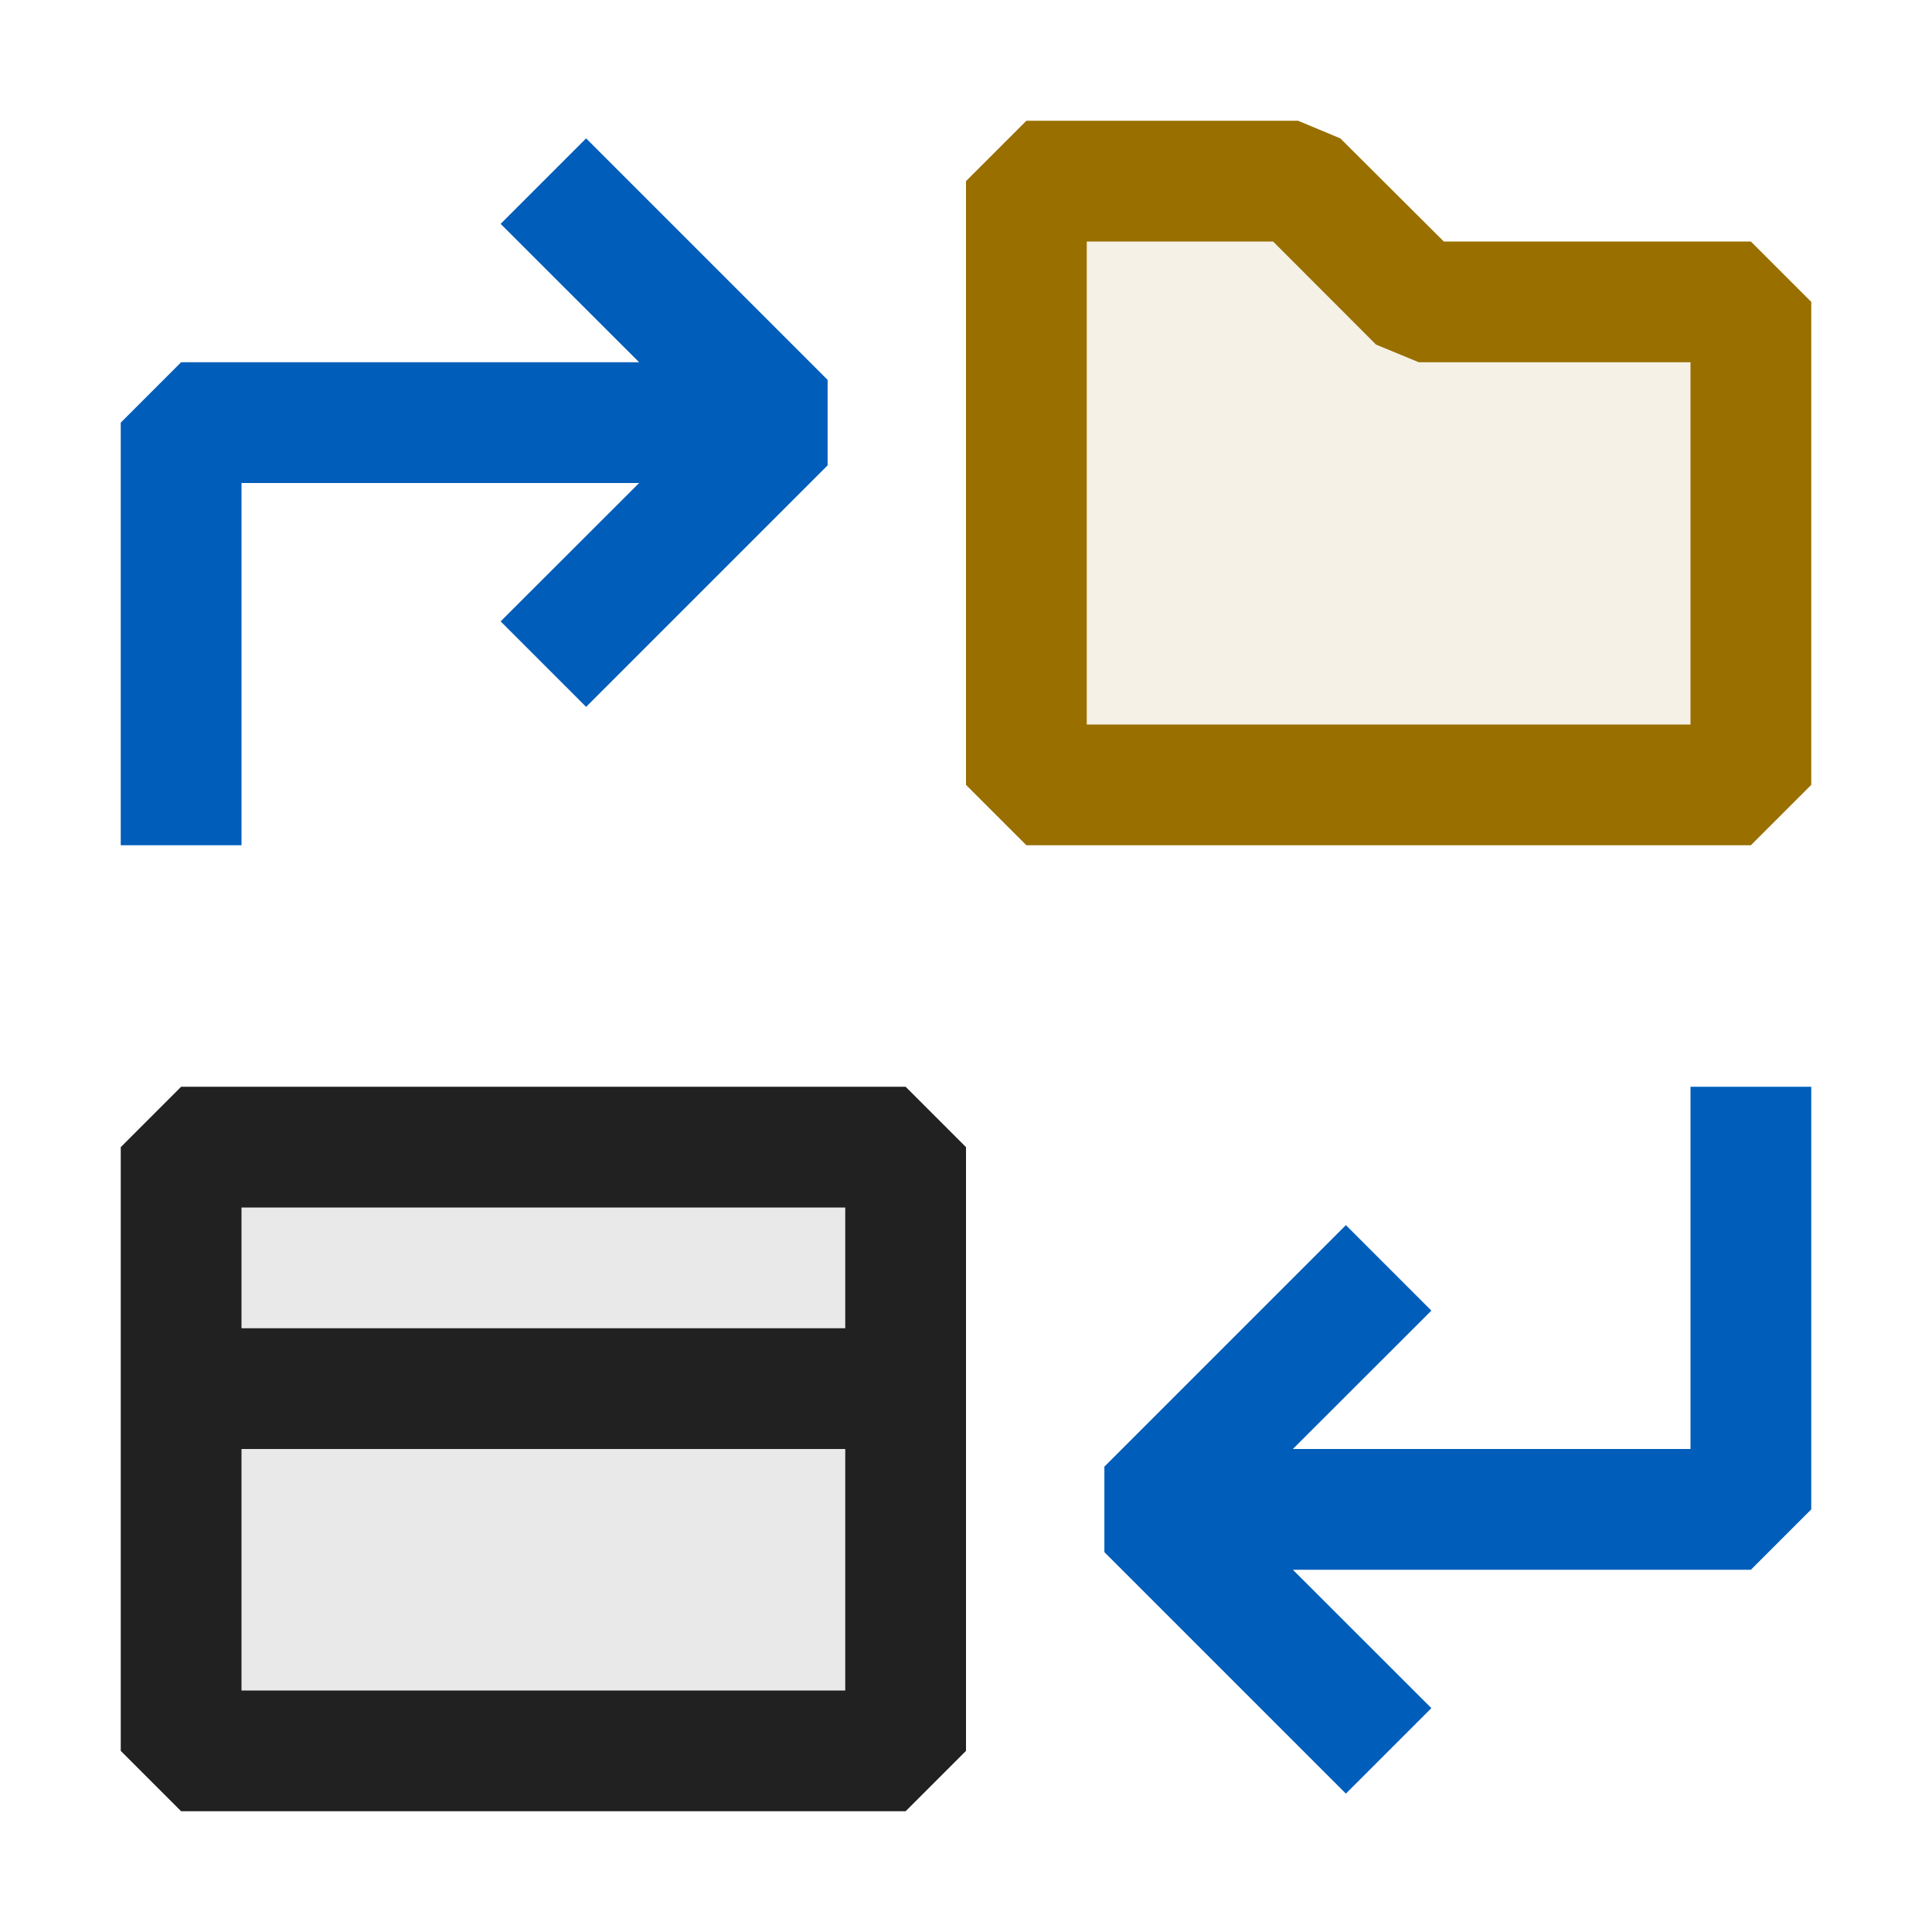 <svg xmlns="http://www.w3.org/2000/svg" viewBox="0 0 16 16">
  <defs>
    <style>.canvas{fill: none; opacity: 0;}.light-defaultgrey-10{fill: #212121; opacity: 0.1;}.light-defaultgrey{fill: #212121; opacity: 1;}.light-yellow-10{fill: #996f00; opacity: 0.1;}.light-yellow{fill: #996f00; opacity: 1;}.light-blue{fill: #005dba; opacity: 1;}</style>
  </defs>
  <title>IconLightSolutionFolderSwitch</title>
  <g id="canvas" class="canvas">
    <path class="canvas" d="M16,16H0V0H16Z" />
  </g>
  <g id="level-1">
    <path class="light-defaultgrey-10" d="M7.5,9.5v5h-6v-5Z" />
    <path class="light-defaultgrey" d="M7.5,9h-6L1,9.5v5l.5.5h6l.5-.5v-5ZM7,14H2V12H7Zm0-3H2V10H7Z" />
    <path class="light-yellow-10" d="M14.5,2.5v4h-6v-5h2.25l1,1Z" />
    <path class="light-yellow" d="M14.5,2H11.957L11.1,1.146,10.75,1H8.5L8,1.5v5l.5.5h6l.5-.5v-4ZM14,6H9V2h1.543l.853.854L11.75,3H14Z" />
    <path class="light-blue" d="M6.854,3.146v.708l-2,2-.708-.708L5.293,4H2V7H1V3.5L1.5,3H5.293L4.146,1.854l.708-.708Z" />
    <path class="light-blue" d="M15,9v3.5l-.5.5H10.707l1.147,1.146-.708.708-2-2v-.708l2-2,.708.708L10.707,12H14V9Z" />
  </g>
</svg>
